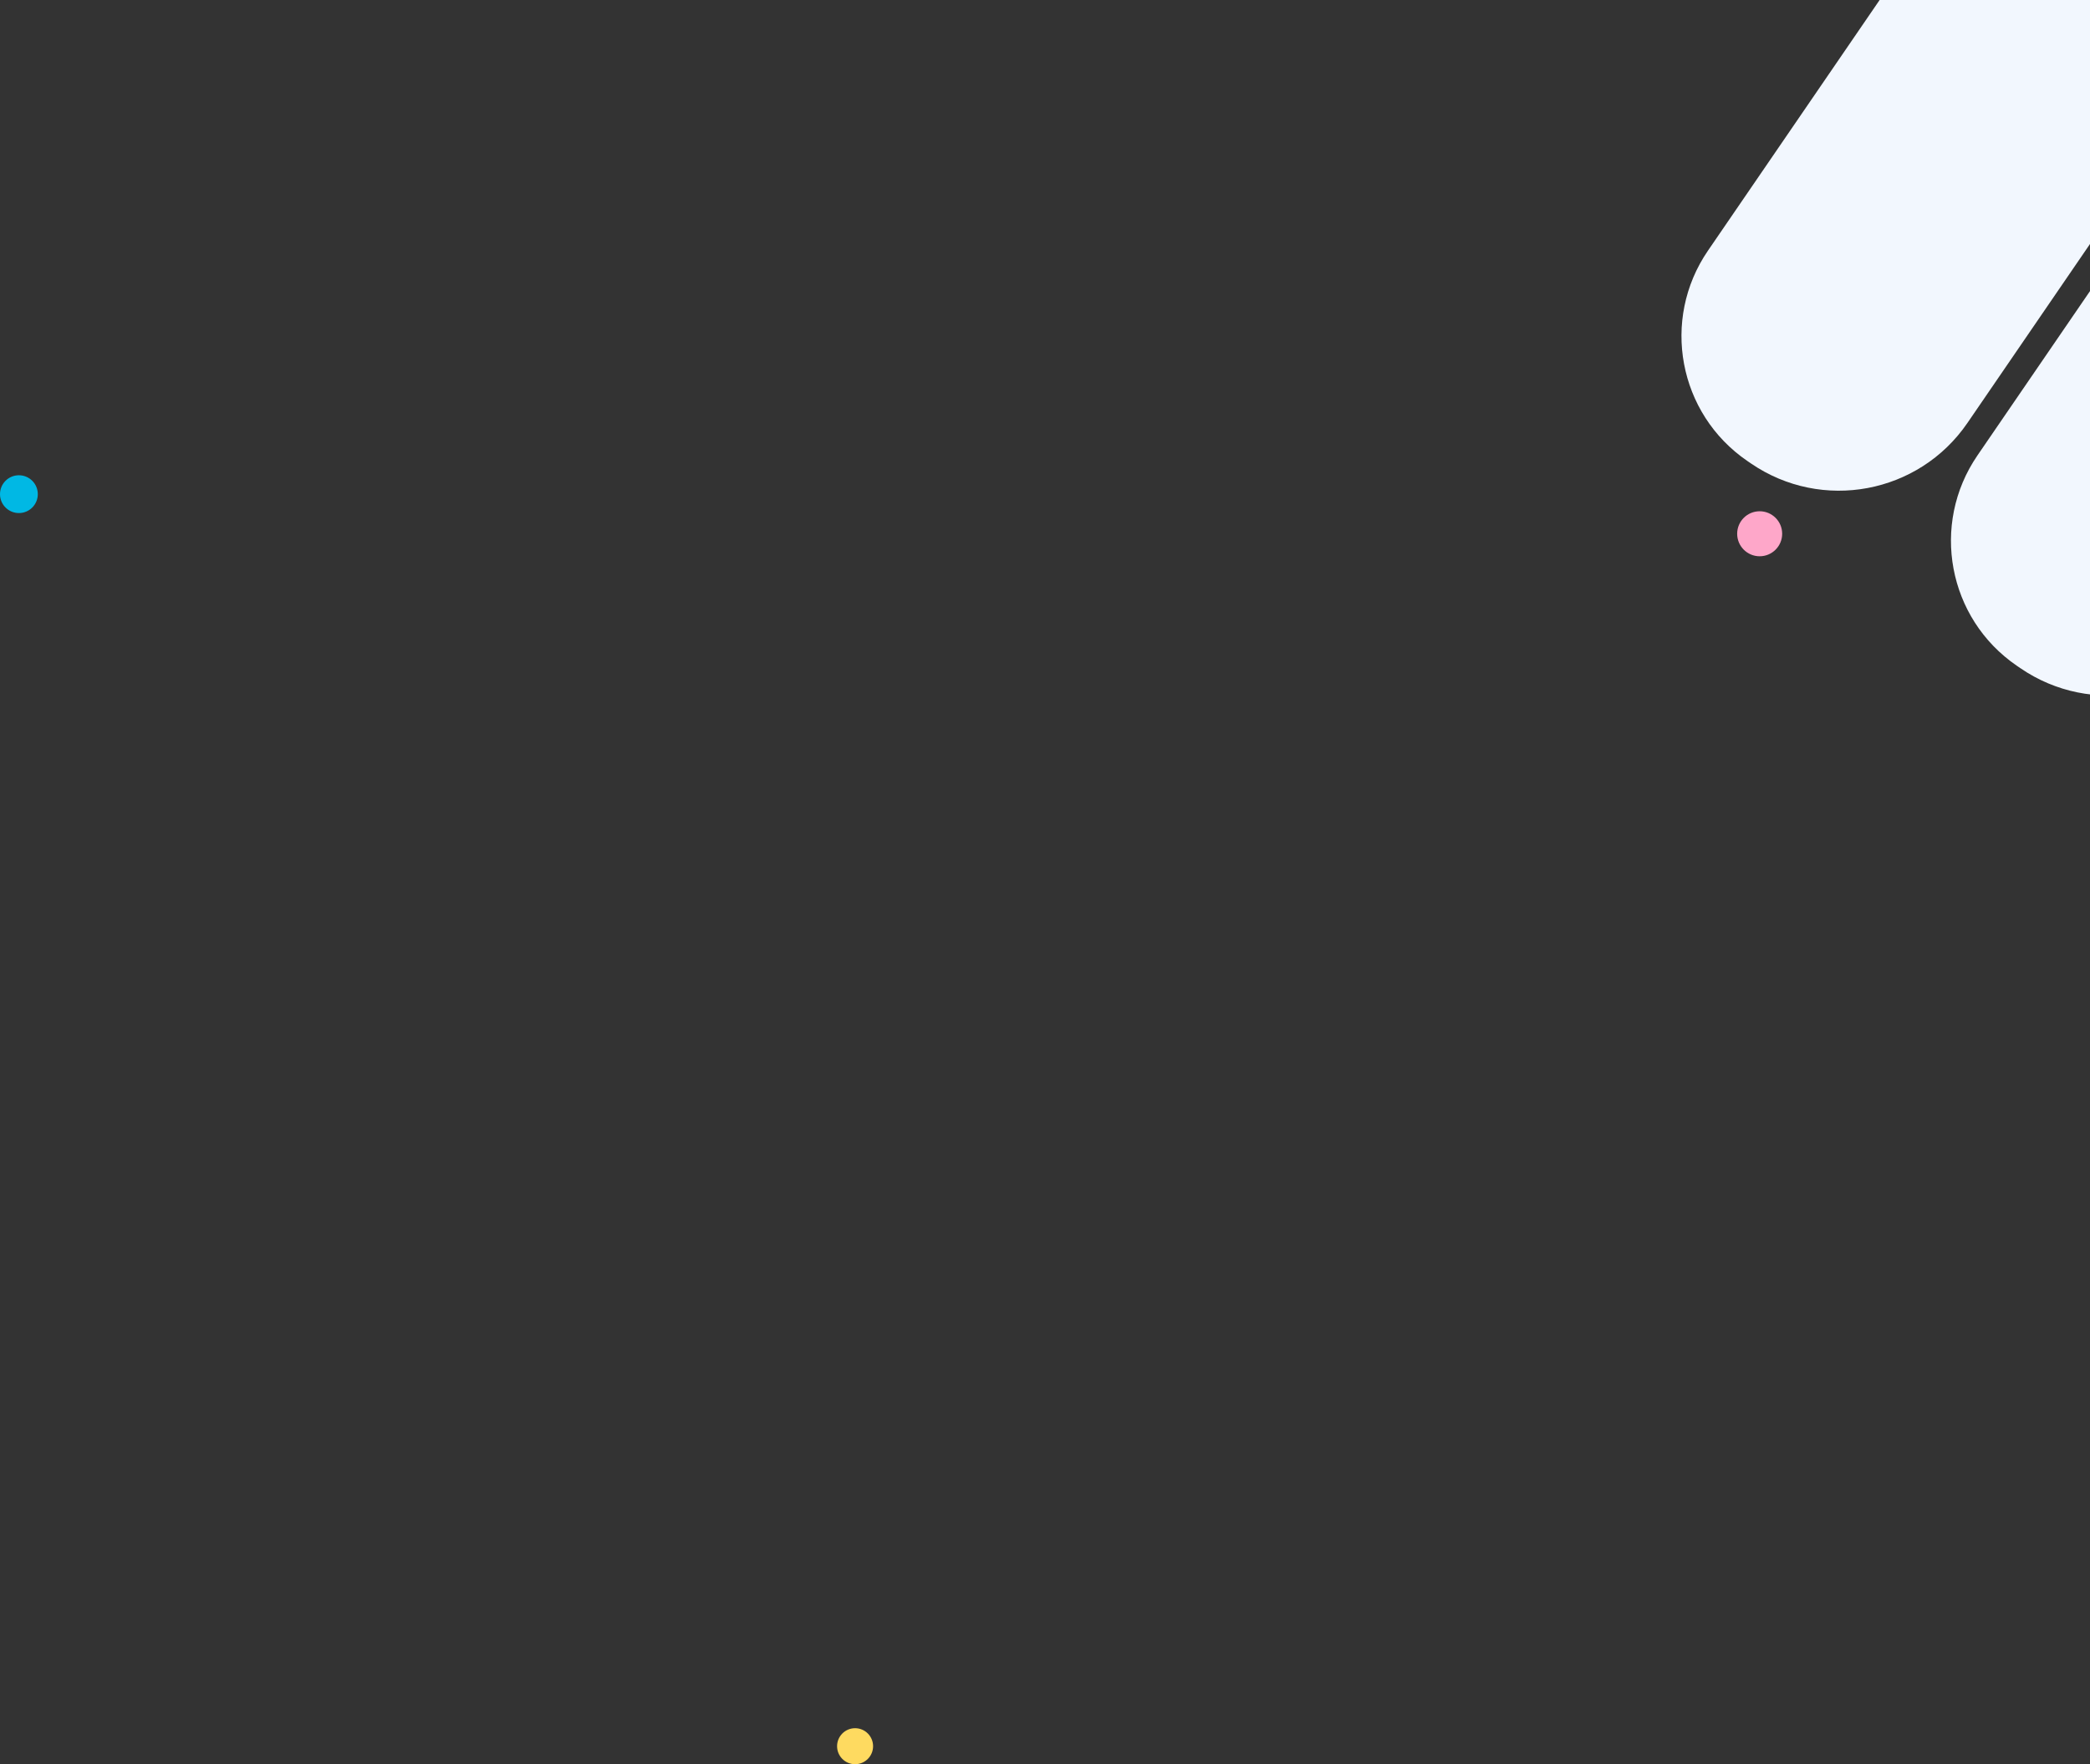 <svg width="1161" height="980" viewBox="0 0 1161 980" fill="none" xmlns="http://www.w3.org/2000/svg">
<rect x="0" y="0" width="1161" height="980" fill="#333333" stroke="none"/>
<path d="M1084.38 -58.752L1227.11 39.003L1092.91 234.952C1065.91 274.367 1012.08 284.436 972.663 257.441L970.6 256.029C932.324 229.814 922.547 177.535 948.761 139.259L1084.38 -58.752Z" fill="#F2F7FE"/>
<path d="M1234.08 55L1376.81 152.755L1242.61 348.705C1215.62 388.119 1161.78 398.188 1122.37 371.194L1120.3 369.781C1082.03 343.567 1072.25 291.288 1098.46 253.012L1234.08 55Z" fill="#F2F7FE"/>
<circle cx="977.5" cy="296.5" r="12.5" fill="#FEA7C9"/>
<circle cx="10.5" cy="274.5" r="10.5" fill="#00B8E4"/>
<circle cx="475" cy="970" r="10" fill="#FEDA60"/>
</svg>
